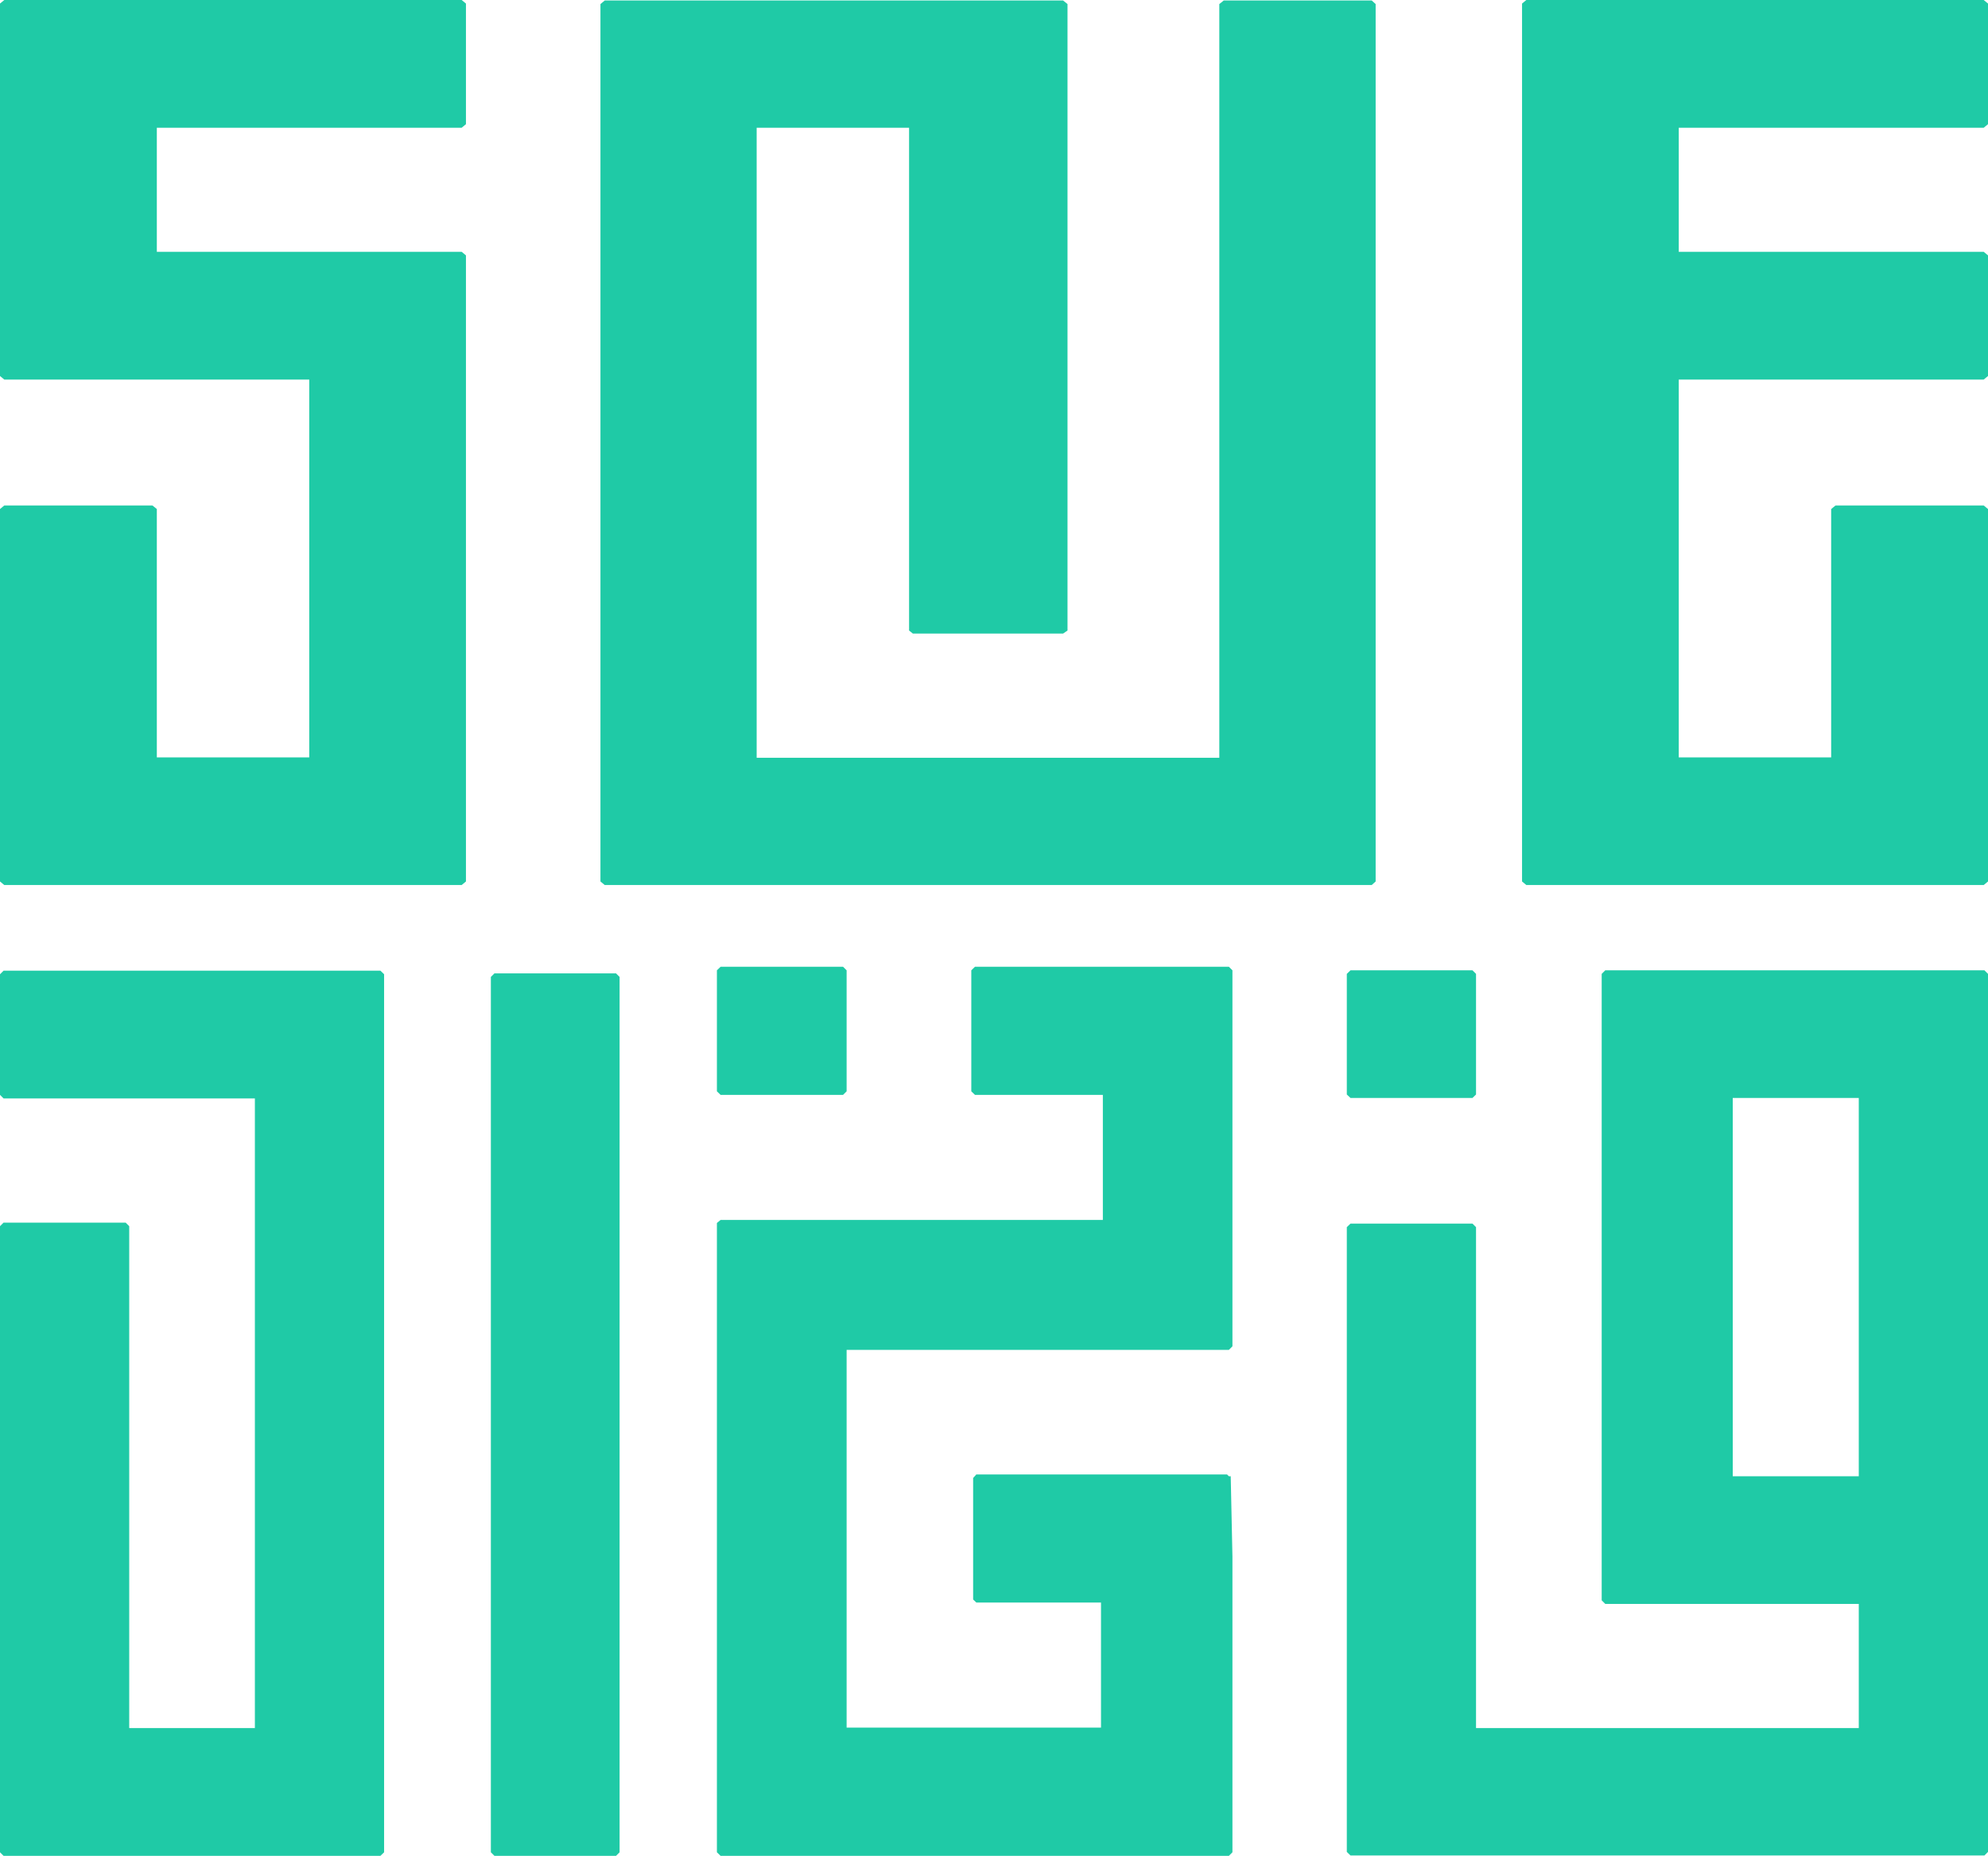 <svg xmlns="http://www.w3.org/2000/svg" viewBox="0 0 162 151.23"><defs><style>.cls-1{fill:#1FCAA6;}</style></defs><title>ali fakhar</title><g id="Layer_2" data-name="Layer 2"><g id="Layer_1-2" data-name="Layer 1"><polygon class="cls-1" points="0.35 0 0 0.29 0 30.64 0.35 30.93 25.2 30.93 25.2 61.72 12.78 61.72 12.78 41.48 12.42 41.19 0.35 41.19 0 41.48 0 71.83 0.35 72.12 37.62 72.12 37.97 71.83 37.97 20.81 37.62 20.52 12.78 20.52 12.78 10.41 37.62 10.41 37.97 10.12 37.97 0.29 37.62 0 0.35 0"/><polygon class="cls-1" points="111.78 72.12 112.1 71.83 112.1 0.33 111.78 0.04 99.72 0.04 99.36 0.33 99.36 61.75 61.66 61.75 61.66 10.41 74.08 10.41 74.08 51.38 74.39 51.63 86.63 51.63 86.99 51.38 86.99 0.33 86.63 0.04 49.28 0.04 48.93 0.33 48.93 71.83 49.28 72.12 111.78 72.12"/><polygon class="cls-1" points="161.65 10.41 162 10.12 162 0.29 161.65 0 124.38 0 124.03 0.29 124.03 71.83 124.38 72.12 161.65 72.12 162 71.83 162 41.48 161.65 41.19 149.58 41.19 149.22 41.48 149.22 61.72 136.8 61.72 136.8 30.93 161.65 30.93 162 30.64 162 20.81 161.65 20.52 136.8 20.52 136.8 10.41 161.65 10.41"/><polygon class="cls-1" points="0.29 79.1 0 79.39 0 89.22 0.29 89.51 20.77 89.51 20.77 140.82 10.53 140.82 10.53 99.92 10.24 99.63 0.29 99.63 0 99.92 0 150.94 0.29 151.23 31 151.23 31.3 150.94 31.3 79.39 31 79.1 0.29 79.1"/><polygon class="cls-1" points="40.29 79.32 40 79.61 40 150.94 40.29 151.23 50.2 151.23 50.49 150.94 50.49 79.61 50.2 79.32 40.29 79.32"/><polygon class="cls-1" points="58.42 79.07 58.42 88.93 58.72 89.22 68.7 89.22 68.99 88.93 68.99 79.07 68.7 78.78 58.72 78.78 58.42 79.07"/><polygon class="cls-1" points="79.45 78.78 79.15 79.07 79.15 88.93 79.45 89.22 89.87 89.22 89.87 99.41 58.72 99.41 58.42 99.66 58.42 150.94 58.72 151.23 100.14 151.23 100.43 150.94 100.43 126.84 100.29 120.3 100.14 120.3 99.99 120.15 79.56 120.15 79.3 120.44 79.3 130.34 79.56 130.59 89.72 130.59 89.72 140.78 68.99 140.78 68.99 110 100.14 110 100.43 109.71 100.43 79.07 100.14 78.78 79.45 78.78"/><polygon class="cls-1" points="109.75 79.36 109.75 89.19 110.05 89.47 119.99 89.47 120.28 89.19 120.28 79.36 119.99 79.07 110.05 79.07 109.75 79.36"/><path class="cls-1" d="M130.81,79.07l-.29.29v51.05l.29.29h20.66v10.12H120.28V100l-.29-.29h-9.94l-.3.29v50.91l.3.29h51.66l.29-.29V79.36l-.29-.29Zm20.66,41.23H141.2V89.47h10.27Z"/></g></g></svg>

